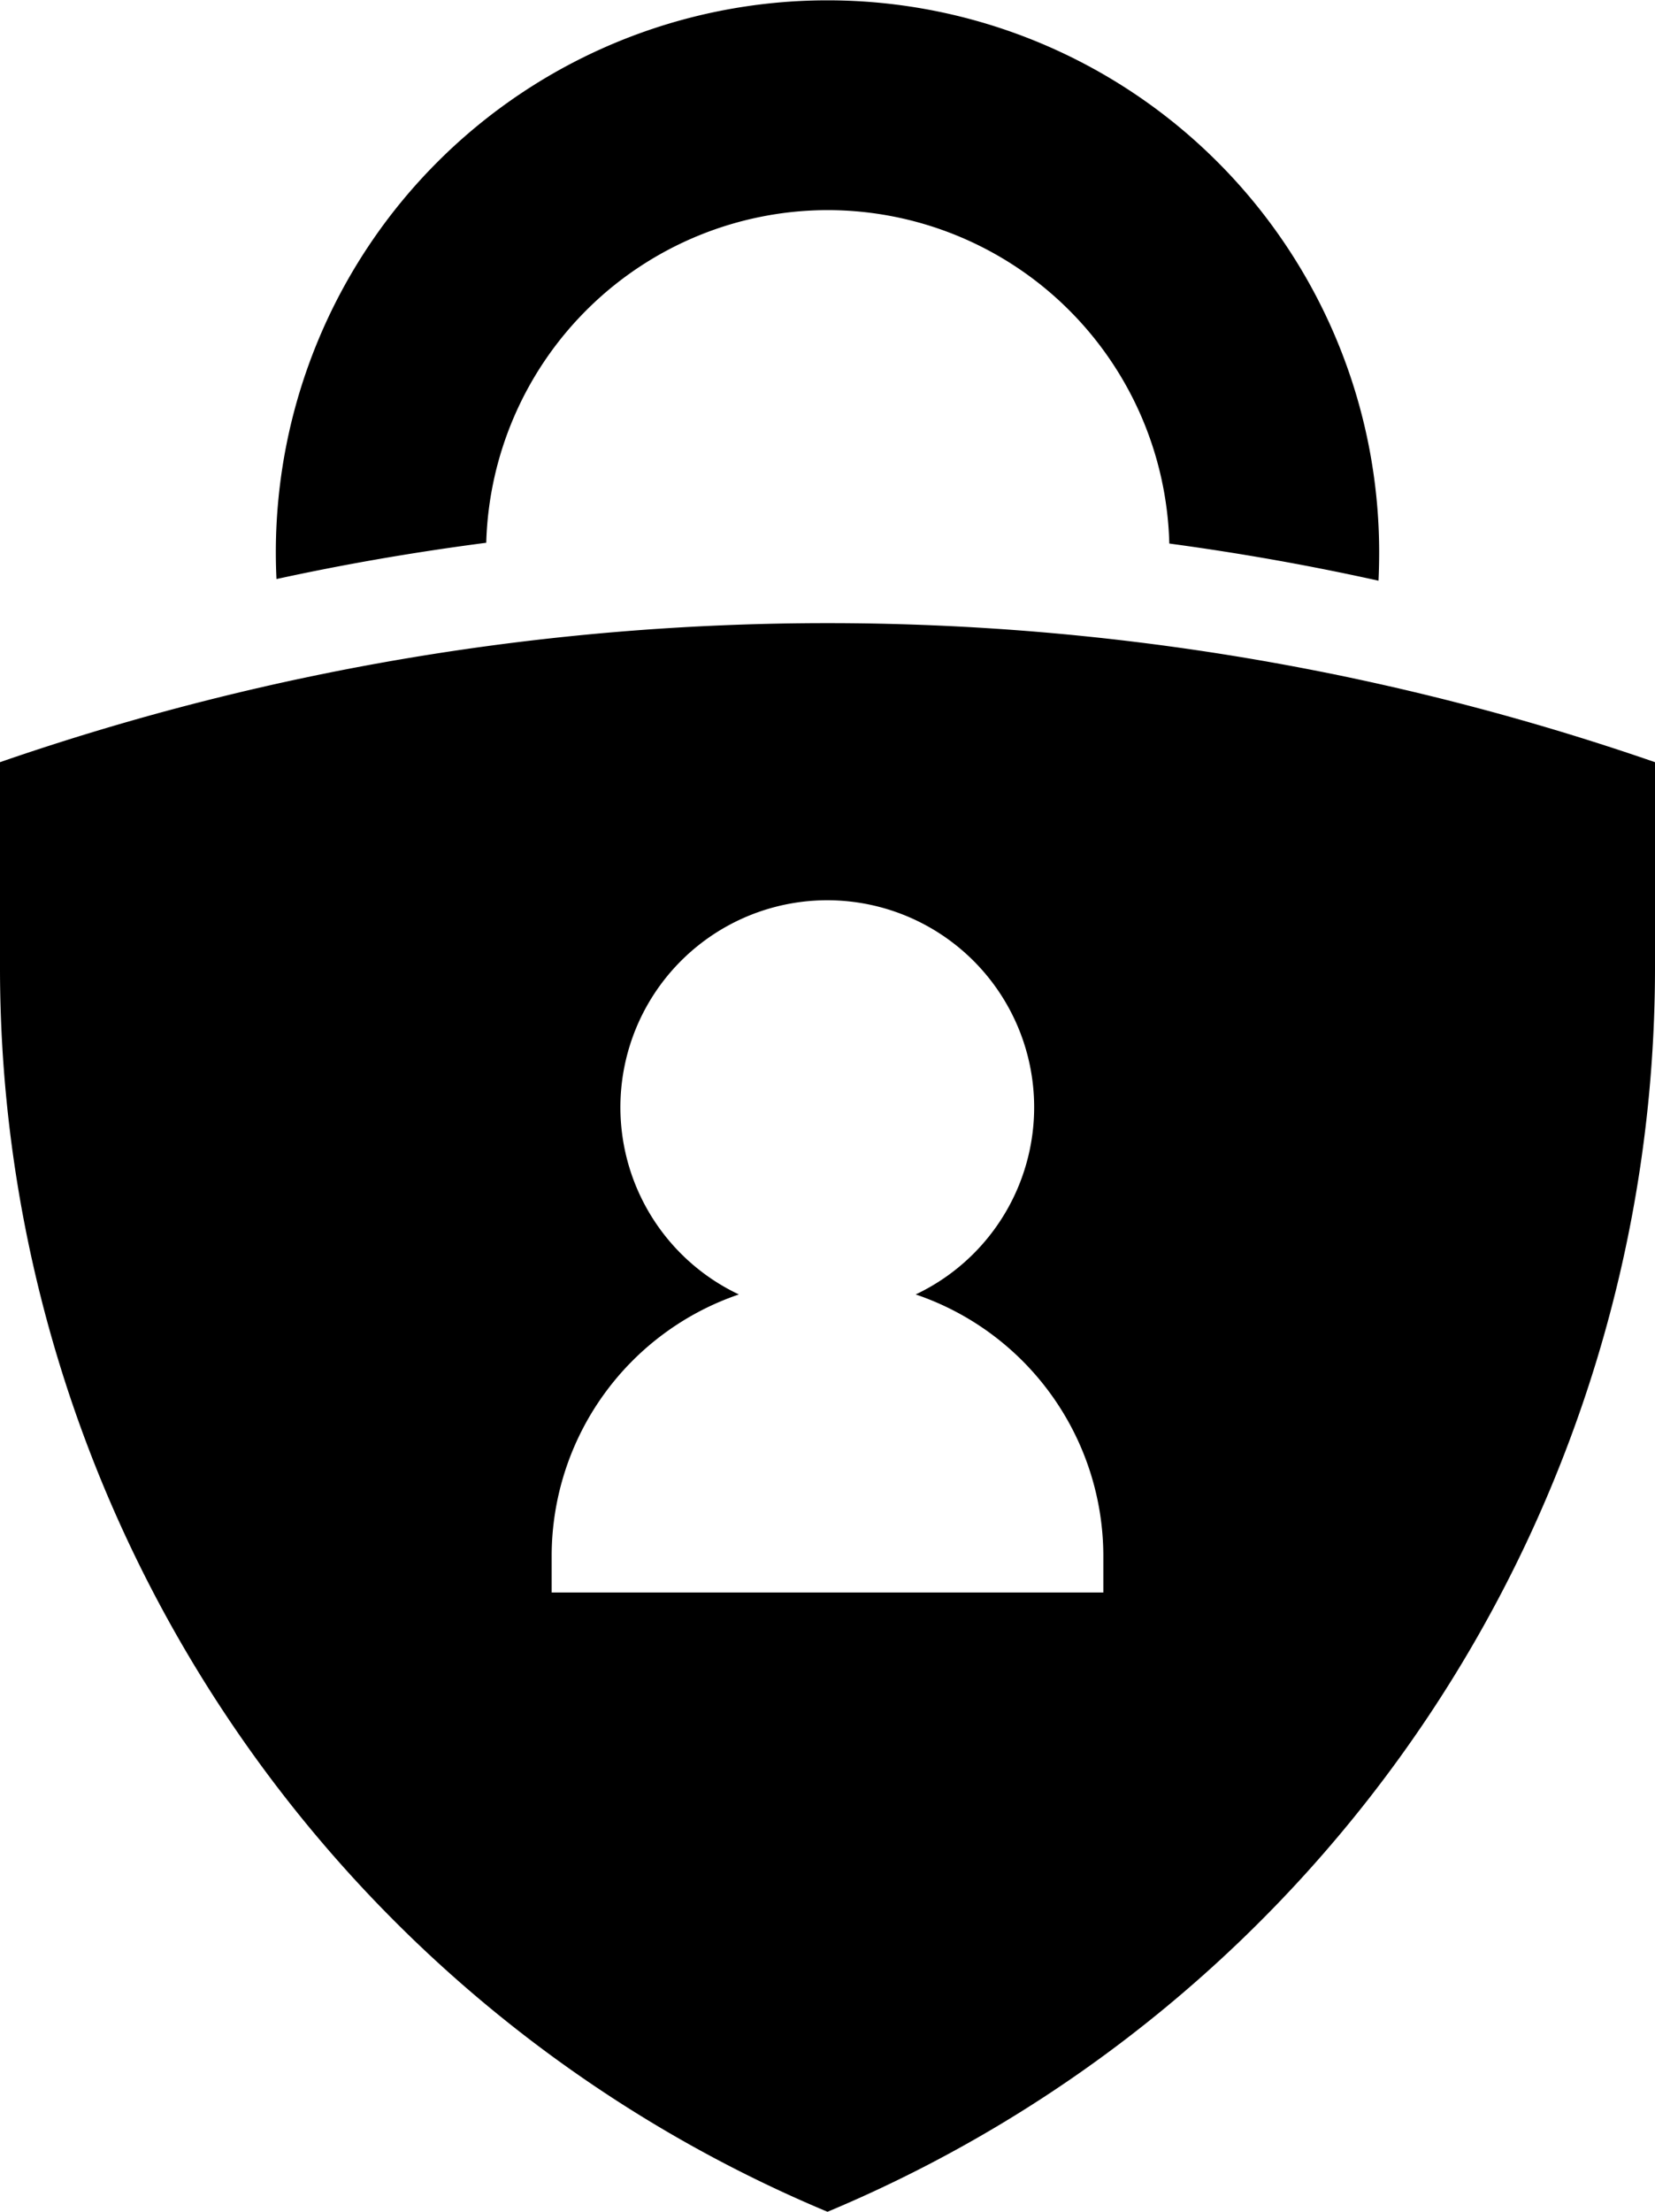 <svg viewBox="0 0 14.976 20" class="fxs-portal-svg" role="presentation" focusable="false" xmlns:svg="http://www.w3.org/2000/svg" xmlns:xlink="http://www.w3.org/1999/xlink" id="FxSymbol0-0c8" data-type="1"><g><title></title><title>MFA_Icon</title><g><path d="M7.488 1.9a3.094 3.094 0 0 1 3.093 3.015c.616.083 1.248.193 1.893.336q.006-.127.006-.256a4.992 4.992 0 1 0-9.984 0q0 .121.006.241C3.057 5.115 3.692 5 4.4 4.908A3.094 3.094 0 0 1 7.488 1.9z"></path><path d="M0 6.892v1.873A12.194 12.194 0 0 0 7.488 20a12.194 12.194 0 0 0 7.488-11.235V6.892A22.926 22.926 0 0 0 0 6.892zM9.984 14.4H4.992v-.33a2.5 2.5 0 0 1 1.694-2.365 1.872 1.872 0 1 1 1.6 0 2.5 2.5 0 0 1 1.698 2.365z"></path></g></g></svg>